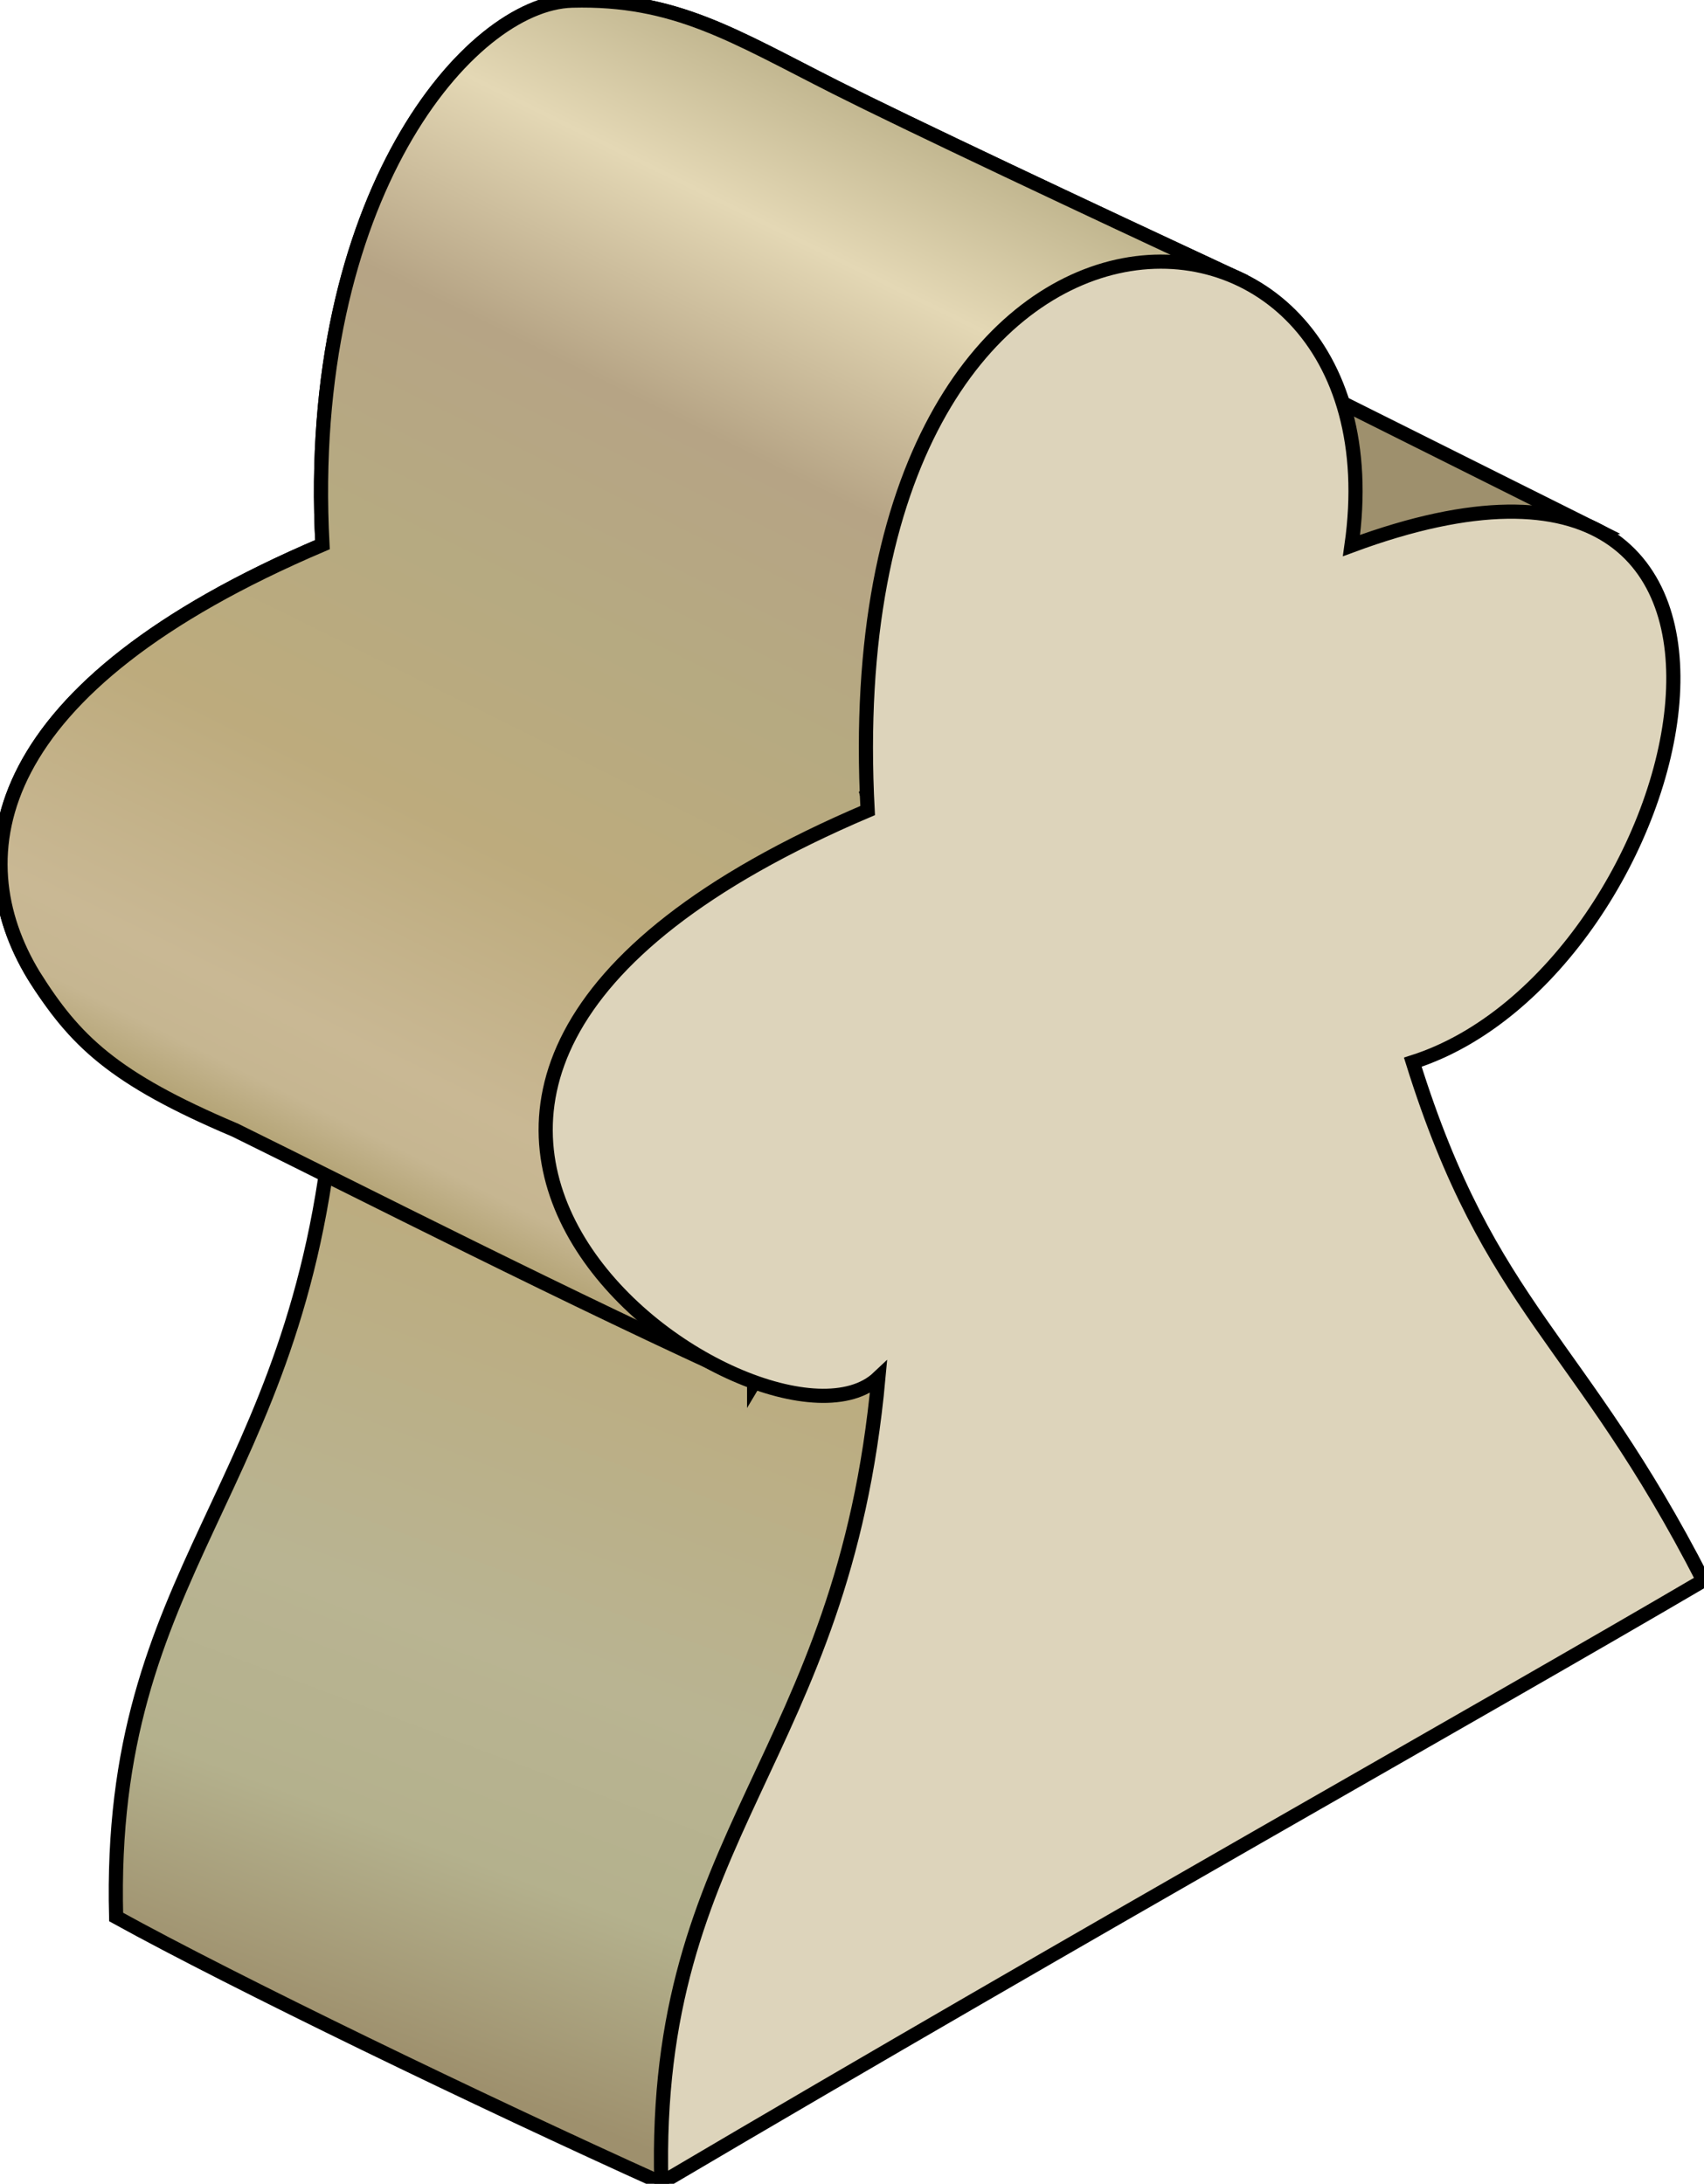 <?xml version="1.0" encoding="UTF-8" standalone="no"?>
<svg
   xmlns:dc="http://purl.org/dc/elements/1.1/"
   xmlns:cc="http://creativecommons.org/ns#"
   xmlns:rdf="http://www.w3.org/1999/02/22-rdf-syntax-ns#"
   xmlns:svg="http://www.w3.org/2000/svg"
   xmlns="http://www.w3.org/2000/svg"
   xmlns:xlink="http://www.w3.org/1999/xlink"
   xmlns:sodipodi="http://sodipodi.sourceforge.net/DTD/sodipodi-0.dtd"
   xmlns:inkscape="http://www.inkscape.org/namespaces/inkscape"
   width="132.292mm"
   height="169.582mm"
   viewBox="0 0 132.292 169.582"
   version="1.1"
   id="svg4345"
   inkscape:version="1.0 (4035a4fb49, 2020-05-01)"
   sodipodi:docname="priest_neutral_outline.svg">
  <defs
     id="defs4339">
    <linearGradient
       gradientUnits="userSpaceOnUse"
       y2="-263.202"
       x2="-678.357"
       y1="-58.515"
       x1="-755.156"
       id="linearGradient4276"
       xlink:href="#linearGradient4274"
       inkscape:collect="always"
       gradientTransform="matrix(0.299,0,0,0.299,359.34,257.71)" />
    <linearGradient
       id="linearGradient4274"
       inkscape:collect="always">
      <stop
         id="stop4270"
         offset="0"
         style="stop-color:#9e906d;stop-opacity:1" />
      <stop
         style="stop-color:#b4b18d;stop-opacity:1"
         offset="0.25"
         id="stop4280" />
      <stop
         style="stop-color:#b9b492;stop-opacity:1"
         offset="0.5"
         id="stop4278" />
      <stop
         id="stop4272"
         offset="1"
         style="stop-color:#bcab7d;stop-opacity:1" />
    </linearGradient>
    <linearGradient
       gradientUnits="userSpaceOnUse"
       y2="-566.989"
       x2="-631.613"
       y1="-286.537"
       x1="-770.826"
       id="linearGradient4288"
       xlink:href="#linearGradient4286"
       inkscape:collect="always"
       gradientTransform="matrix(0.299,0,0,0.299,359.34,257.71)" />
    <linearGradient
       id="linearGradient4286"
       inkscape:collect="always">
      <stop
         id="stop4282"
         offset="0"
         style="stop-color:#b3a375;stop-opacity:1" />
      <stop
         style="stop-color:#c6b691;stop-opacity:1"
         offset="0.047"
         id="stop4296" />
      <stop
         id="stop4298"
         offset="0.107"
         style="stop-color:#c9b894;stop-opacity:1" />
      <stop
         style="stop-color:#bdab7d;stop-opacity:1"
         offset="0.304"
         id="stop4300" />
      <stop
         style="stop-color:#b6aa81;stop-opacity:1"
         offset="0.5"
         id="stop4290" />
      <stop
         id="stop4292"
         offset="0.691"
         style="stop-color:#b6a485;stop-opacity:1" />
      <stop
         style="stop-color:#e4d8b5;stop-opacity:1"
         offset="0.869"
         id="stop4294" />
      <stop
         id="stop4284"
         offset="1"
         style="stop-color:#c0b58e;stop-opacity:1" />
    </linearGradient>
  </defs>
  <sodipodi:namedview
     id="base"
     pagecolor="#ffffff"
     bordercolor="#666666"
     borderopacity="1.0"
     inkscape:pageopacity="0.0"
     inkscape:pageshadow="2"
     inkscape:zoom="0.9899495"
     inkscape:cx="-111.97683"
     inkscape:cy="121.2378"
     inkscape:document-units="mm"
     inkscape:current-layer="layer1"
     inkscape:document-rotation="0"
     showgrid="false"
     fit-margin-top="0"
     fit-margin-left="0"
     fit-margin-right="0"
     fit-margin-bottom="0"
     inkscape:window-width="2555"
     inkscape:window-height="1205"
     inkscape:window-x="26"
     inkscape:window-y="23"
     inkscape:window-maximized="0" />
  <g
     inkscape:label="Ebene 1"
     inkscape:groupmode="layer"
     id="layer1"
     transform="translate(-104.308,-81.169)">
    <g
       style="stroke:#000000;stroke-opacity:1;stroke-width:1.1;stroke-miterlimit:4;stroke-dasharray:none"
       id="g5223">
      <path
         sodipodi:nodetypes="cccczsccc"
         id="path4264"
         d="m 155.649,250.683 c -14.048,-6.346 -33.168,-15.594 -42.325,-20.648 -0.723,-27.258 14.138,-32.82 16.854,-62.524 -8.765,8.283 -52.968,-21.855 -0.836,-44.047 -1.439,-26.968 11.384,-42.031 19.377,-42.245 7.993,-0.214 12.544,2.727 20.448,6.723 5.487,2.774 19.307,9.29 31.478,14.959 -0.142,24.221 -7.17,33.158 -28.978,40.105 6.012,19.261 20.3,46.819 -16.018,107.677 z"
         style="fill:url(#linearGradient4276);fill-opacity:1;stroke:#000000;stroke-width:1.1;stroke-linecap:butt;stroke-linejoin:miter;stroke-opacity:1;stroke-miterlimit:4;stroke-dasharray:none" />
      <path
         style="fill:#9e906d;fill-opacity:1;stroke:#000000;stroke-width:1.1;stroke-linecap:butt;stroke-linejoin:miter;stroke-opacity:1;stroke-miterlimit:4;stroke-dasharray:none"
         d="M 228.476,122.427 158.5,87.45 179.172,133.626 Z"
         id="path4302"
         sodipodi:nodetypes="cccc" />
      <path
         style="fill:url(#linearGradient4288);fill-opacity:1;stroke:#000000;stroke-width:1.1;stroke-linecap:butt;stroke-linejoin:miter;stroke-opacity:1;stroke-miterlimit:4;stroke-dasharray:none"
         d="m 162.856,188.511 c -14.048,-6.346 -30.723,-14.871 -40.296,-19.582 -9.506,-4.026 -12.473,-6.97 -15.636,-12.013 -5.63,-9.273 -3.648,-22.355 22.418,-33.451 -1.439,-26.968 11.384,-42.031 19.377,-42.245 7.993,-0.214 12.544,2.727 20.448,6.723 5.487,2.774 19.307,9.29 31.478,14.959 -0.142,24.221 -7.17,33.158 -28.978,40.105 6.012,19.261 27.507,-15.353 -8.811,45.505 z"
         id="path4268"
         sodipodi:nodetypes="cccczsccc" />
      <path
         style="fill:#ddd4bb;fill-opacity:1;stroke:#000000;stroke-width:1.1;stroke-linecap:butt;stroke-linejoin:miter;stroke-opacity:1;stroke-miterlimit:4;stroke-dasharray:none"
         d="m 236.548,203.906 c -17.54,10.294 -47.021,26.791 -80.898,46.777 -0.723,-27.258 14.138,-32.82 16.854,-62.524 -8.765,8.283 -52.968,-21.855 -0.836,-44.047 -1.439,-26.968 9.068,-39.932 19.377,-42.245 10.309,-2.312 20.42,6.027 18.188,21.668 38.283,-14.175 26.567,33.172 4.759,40.118 6.012,19.261 12.929,21.444 22.556,40.253 z"
         id="path4262"
         sodipodi:nodetypes="ccccsccc" />
    </g>
  </g>
</svg>
